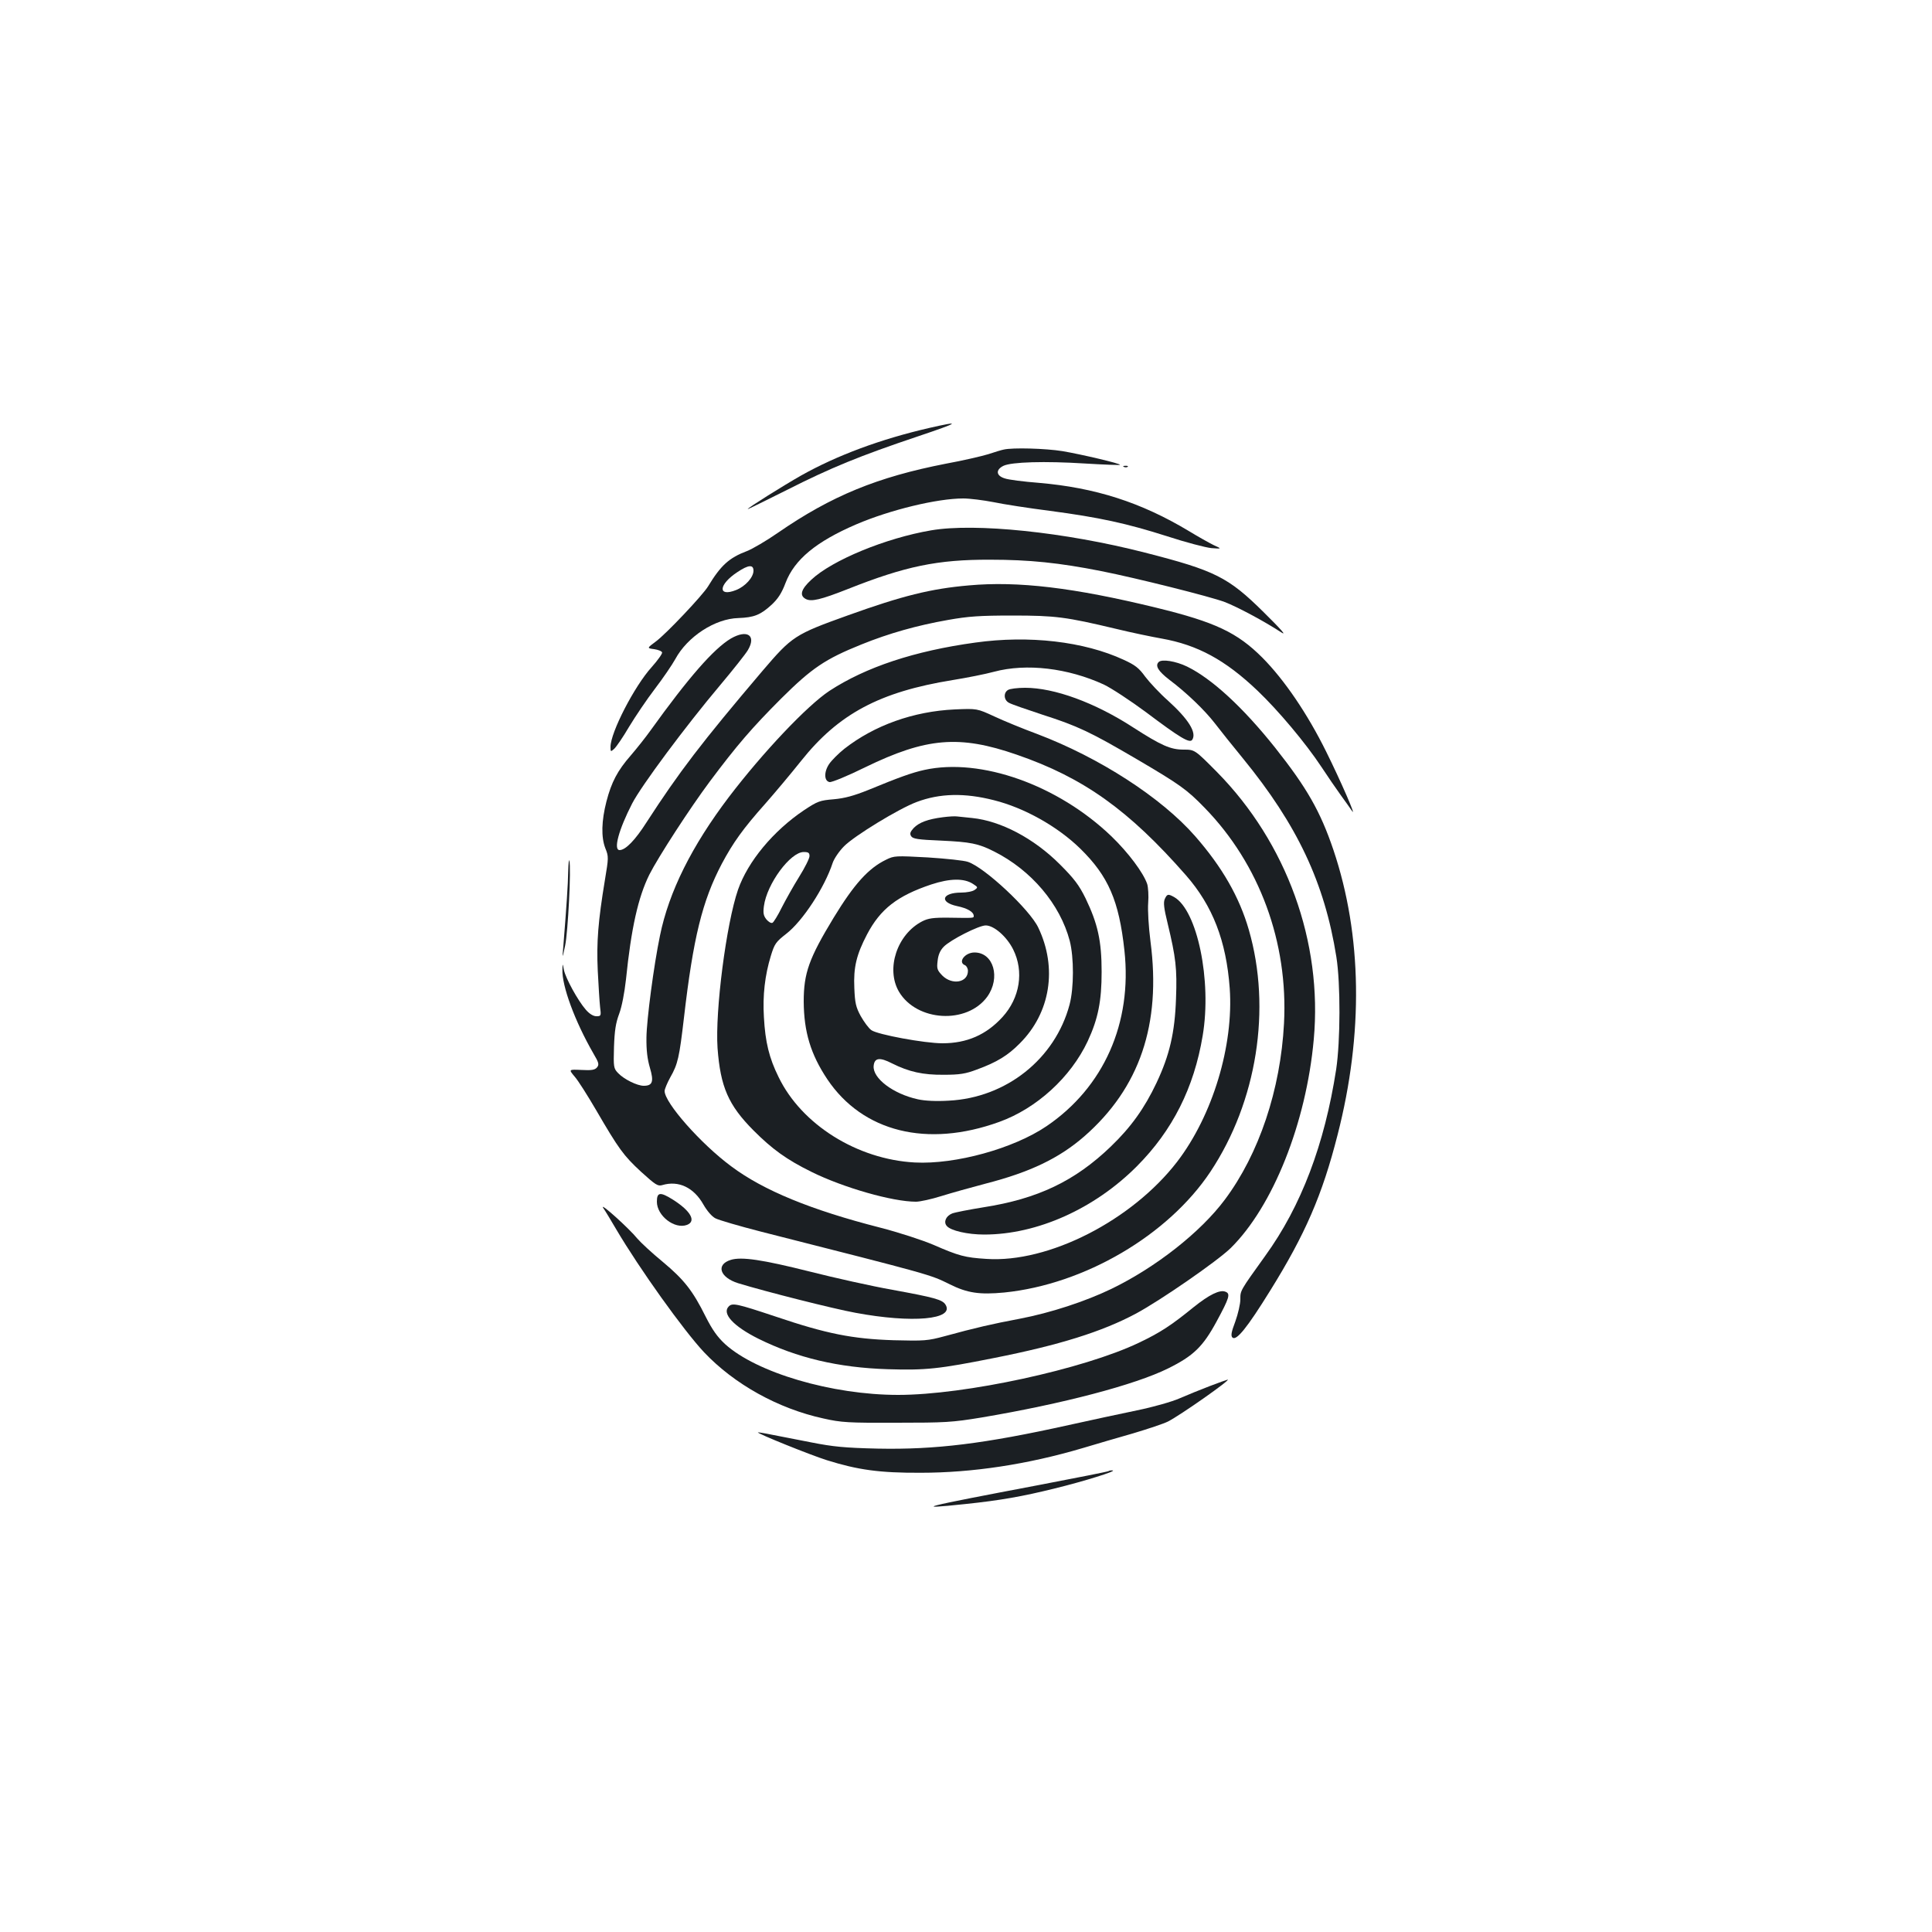 <?xml version="1.0" standalone="no"?>
<!DOCTYPE svg PUBLIC "-//W3C//DTD SVG 20010904//EN"
 "http://www.w3.org/TR/2001/REC-SVG-20010904/DTD/svg10.dtd">
<svg version="1.0" xmlns="http://www.w3.org/2000/svg"
 width="1000pt" height="1000pt" viewBox="0 0 1000 1000"
 preserveAspectRatio="xMidYMid meet">
<g transform="translate(0,1000) scale(0.1,-0.1)"
fill="#1b1f23" stroke="none">
<path d="M4810 7785 c-252 -58 -478 -142 -663 -246 -90 -51 -277 -168 -277
-174 0 -2 91 43 203 99 227 115 379 177 677 277 217 73 231 83 60 44z"/>
<path d="M5195 7673 c-11 -2 -47 -13 -80 -24 -33 -10 -131 -33 -219 -49 -354
-69 -592 -166 -870 -358 -59 -41 -131 -83 -159 -94 -93 -35 -136 -74 -202
-183 -28 -46 -217 -246 -270 -285 -47 -35 -47 -35 -9 -40 20 -3 39 -10 41 -17
2 -6 -22 -40 -54 -76 -89 -98 -213 -338 -213 -413 0 -26 1 -26 19 -10 11 10
46 61 77 114 32 53 92 142 134 197 42 55 89 124 105 153 63 117 206 210 327
213 81 3 114 16 172 69 33 31 52 60 72 113 46 121 159 214 366 303 175 75 419
134 554 134 34 0 104 -9 156 -19 52 -11 182 -31 291 -45 257 -34 399 -65 609
-132 95 -31 198 -58 228 -61 55 -4 55 -4 11 16 -24 12 -81 44 -127 72 -248
149 -485 225 -779 250 -77 6 -156 16 -175 23 -45 14 -47 45 -6 65 42 20 214
25 420 12 99 -6 181 -9 183 -7 6 6 -198 54 -298 71 -87 14 -258 19 -304 8z
m-1295 -627 c0 -34 -42 -81 -90 -100 -96 -38 -92 28 7 93 57 38 83 40 83 7z"/>
<path d="M5818 7583 c7 -3 16 -2 19 1 4 3 -2 6 -13 5 -11 0 -14 -3 -6 -6z"/>
<path d="M4820 7255 c-236 -40 -514 -155 -621 -256 -53 -49 -62 -81 -29 -99
29 -16 78 -4 218 51 297 118 464 153 737 152 203 0 358 -16 575 -59 182 -36
565 -132 639 -160 63 -24 204 -99 291 -156 32 -21 5 10 -90 104 -183 181 -251
215 -615 308 -413 106 -878 154 -1105 115z"/>
<path d="M5015 6970 c-197 -17 -345 -54 -626 -155 -276 -99 -289 -108 -442
-287 -317 -373 -432 -524 -601 -785 -58 -91 -108 -143 -139 -143 -33 0 -5 105
65 241 46 90 277 401 455 612 68 81 133 163 144 182 45 76 -3 109 -88 60 -89
-53 -220 -203 -416 -476 -25 -35 -71 -93 -102 -129 -69 -79 -100 -138 -126
-238 -26 -101 -28 -185 -6 -242 18 -44 17 -50 -2 -165 -35 -212 -44 -321 -37
-470 4 -77 9 -161 12 -187 6 -46 5 -48 -19 -48 -16 0 -36 12 -55 34 -41 47
-104 162 -113 205 -7 36 -7 36 -8 3 -3 -85 64 -267 160 -434 29 -49 31 -58 19
-73 -11 -13 -28 -16 -81 -13 -66 3 -66 3 -35 -34 18 -20 67 -98 111 -173 117
-201 142 -236 233 -320 75 -68 87 -76 110 -69 84 25 163 -12 213 -101 19 -33
44 -62 62 -71 17 -9 123 -40 236 -69 894 -227 874 -222 976 -272 92 -46 155
-55 283 -43 415 42 848 296 1067 625 241 363 317 844 199 1252 -49 170 -138
325 -278 485 -175 200 -496 407 -818 529 -73 27 -173 68 -222 91 -89 41 -89
41 -205 36 -213 -10 -415 -82 -571 -204 -30 -24 -65 -59 -78 -78 -28 -41 -27
-89 2 -94 11 -2 94 32 185 77 315 153 486 168 783 65 346 -119 581 -287 877
-625 138 -158 208 -339 226 -584 21 -296 -88 -658 -272 -898 -234 -304 -666
-525 -988 -503 -110 7 -141 15 -274 73 -59 25 -179 64 -276 89 -356 91 -603
192 -770 317 -157 116 -345 329 -345 390 0 9 13 41 29 70 40 70 47 104 71 308
48 415 95 606 196 798 58 109 110 182 225 311 51 58 134 157 185 221 194 244
407 358 785 419 74 12 170 31 214 43 168 45 383 19 568 -66 40 -19 137 -83
217 -142 178 -134 228 -164 241 -144 24 37 -19 106 -126 203 -42 37 -94 93
-117 123 -33 46 -53 61 -112 88 -205 95 -490 128 -768 89 -314 -43 -567 -127
-755 -250 -115 -76 -344 -318 -520 -549 -192 -253 -311 -491 -357 -718 -32
-153 -69 -436 -70 -527 -1 -67 5 -113 18 -157 21 -71 14 -93 -32 -93 -34 0
-103 34 -133 66 -23 24 -24 31 -21 135 3 85 9 124 27 172 14 38 27 107 35 177
27 265 63 426 121 543 46 91 210 344 313 482 139 186 218 278 370 430 159 158
228 204 414 279 143 58 289 99 448 127 106 19 166 23 334 23 223 0 277 -7 537
-69 78 -19 184 -41 235 -50 186 -33 329 -110 497 -270 108 -103 249 -271 331
-395 31 -47 76 -113 100 -146 25 -34 50 -70 57 -80 29 -45 -58 155 -133 306
-97 196 -216 371 -330 486 -130 130 -244 184 -547 258 -430 105 -718 139 -972
116z"/>
<path d="M5997 6573 c-19 -19 -2 -47 55 -91 89 -67 183 -157 237 -227 25 -33
90 -114 144 -180 282 -345 423 -644 484 -1028 22 -139 21 -435 -1 -582 -60
-388 -181 -708 -367 -965 -132 -184 -129 -179 -129 -226 0 -23 -12 -75 -26
-114 -21 -55 -24 -74 -15 -83 20 -19 76 50 195 242 181 291 270 495 349 806
135 525 127 1035 -21 1475 -68 201 -138 323 -302 530 -168 211 -329 358 -456
420 -58 28 -131 40 -147 23z"/>
<path d="M5218 6429 c-25 -14 -23 -53 5 -67 12 -7 90 -34 172 -61 184 -59 249
-90 488 -230 223 -131 260 -157 353 -253 283 -291 432 -695 410 -1115 -18
-343 -129 -675 -306 -912 -126 -169 -358 -351 -587 -462 -135 -65 -314 -124
-476 -155 -139 -26 -230 -47 -387 -90 -89 -24 -105 -25 -265 -21 -213 7 -346
33 -612 123 -201 67 -222 71 -241 52 -37 -37 25 -103 153 -167 200 -99 414
-150 670 -158 196 -6 264 1 550 58 338 67 559 136 735 230 128 69 420 271 490
339 219 216 391 648 430 1080 46 504 -140 1017 -500 1383 -116 117 -116 117
-174 117 -67 0 -115 21 -261 115 -199 129 -408 205 -559 205 -39 0 -79 -5 -88
-11z"/>
<path d="M4785 6015 c-64 -14 -131 -38 -291 -104 -75 -30 -122 -43 -179 -48
-72 -6 -83 -10 -154 -57 -159 -107 -290 -265 -341 -411 -61 -177 -119 -627
-106 -820 15 -201 56 -295 186 -426 97 -97 171 -151 301 -215 164 -81 418
-154 540 -154 21 0 80 13 131 29 51 16 155 45 231 65 229 59 379 131 509 244
287 251 399 580 343 1008 -10 78 -15 164 -12 201 3 36 0 80 -5 97 -20 59 -98
163 -185 247 -277 266 -676 408 -968 344z m360 -157 c156 -39 328 -135 446
-250 146 -143 201 -270 229 -528 41 -375 -107 -708 -403 -909 -171 -116 -472
-199 -682 -188 -298 16 -586 196 -705 442 -49 99 -69 181 -76 310 -7 112 5
217 36 318 19 62 26 72 80 114 85 66 198 239 240 367 7 21 33 60 59 86 52 53
284 195 376 229 119 45 248 48 400 9z m-955 -289 c0 -12 -24 -60 -54 -108 -30
-48 -70 -120 -90 -159 -19 -39 -41 -74 -47 -78 -7 -4 -20 3 -32 17 -15 19 -18
33 -13 69 15 115 137 280 206 280 24 0 30 -4 30 -21z"/>
<path d="M4880 5770 c-78 -10 -123 -27 -151 -56 -18 -20 -21 -29 -13 -42 9
-14 35 -18 155 -23 152 -7 193 -15 274 -56 193 -97 342 -273 392 -463 22 -86
22 -243 -1 -330 -75 -281 -328 -482 -625 -497 -65 -4 -124 -1 -160 7 -128 28
-235 109 -229 173 4 42 31 46 95 13 88 -44 160 -60 268 -59 82 0 113 5 171 27
104 38 161 73 223 136 158 158 195 390 95 599 -44 93 -277 311 -364 340 -19 7
-113 17 -208 23 -166 9 -174 9 -216 -12 -91 -44 -165 -126 -271 -300 -128
-211 -155 -287 -155 -434 1 -157 36 -273 122 -402 183 -273 517 -356 890 -221
194 70 370 231 458 418 54 116 72 208 72 359 0 160 -20 249 -83 380 -34 69
-59 102 -133 176 -135 135 -306 225 -454 240 -31 3 -66 7 -77 8 -11 2 -45 0
-75 -4z m156 -345 c26 -17 27 -18 9 -31 -10 -8 -42 -14 -70 -14 -100 0 -115
-50 -21 -70 53 -11 86 -30 86 -51 0 -11 3 -11 -127 -9 -83 1 -109 -3 -140 -19
-130 -67 -189 -246 -120 -364 92 -155 352 -170 457 -26 70 98 33 229 -66 229
-50 0 -88 -51 -49 -66 8 -4 15 -17 15 -29 0 -61 -81 -75 -132 -25 -27 28 -30
36 -25 76 3 31 13 55 32 74 34 35 181 110 217 110 43 0 109 -58 142 -124 57
-114 35 -251 -55 -350 -84 -92 -184 -136 -311 -136 -92 0 -336 45 -368 68 -14
10 -38 43 -55 73 -25 46 -30 68 -33 145 -5 107 11 173 66 278 69 131 156 199
332 258 97 32 170 33 216 3z"/>
<path d="M2941 5490 c-1 -68 -9 -185 -25 -385 -6 -70 -6 -70 9 0 15 70 32 403
22 440 -2 11 -5 -14 -6 -55z"/>
<path d="M6029 5347 c-8 -18 -5 -47 15 -128 42 -175 49 -232 43 -388 -6 -175
-33 -292 -101 -436 -62 -131 -132 -229 -236 -329 -186 -179 -378 -271 -660
-315 -74 -12 -147 -26 -162 -32 -32 -13 -45 -44 -28 -64 20 -25 109 -45 194
-45 274 0 571 133 791 354 184 185 295 405 340 675 48 285 -28 650 -148 718
-31 17 -36 16 -48 -10z"/>
<path d="M3400 3780 c0 -73 92 -144 156 -120 49 19 19 72 -72 130 -67 42 -84
40 -84 -10z"/>
<path d="M3122 3748 c10 -14 40 -64 67 -110 122 -207 350 -525 455 -637 157
-166 384 -292 618 -343 93 -21 129 -23 378 -22 253 0 288 2 440 27 421 71 794
169 966 254 131 65 180 112 251 243 66 122 73 144 46 154 -29 12 -84 -15 -165
-80 -117 -95 -172 -131 -283 -184 -287 -137 -901 -270 -1246 -270 -343 0 -733
115 -896 263 -40 37 -66 74 -100 141 -68 137 -113 193 -223 285 -55 45 -114
100 -131 120 -41 51 -198 193 -177 159z"/>
<path d="M3783 3479 c-79 -24 -58 -91 38 -121 144 -44 492 -132 607 -153 295
-55 514 -35 466 42 -16 26 -56 37 -275 77 -107 19 -300 62 -430 95 -243 61
-351 77 -406 60z"/>
<path d="M6260 2825 c-47 -18 -116 -46 -155 -63 -38 -17 -137 -45 -220 -62
-82 -17 -241 -51 -353 -76 -438 -97 -690 -128 -989 -122 -172 4 -231 10 -343
32 -74 14 -166 33 -205 40 -38 8 -71 13 -72 12 -6 -5 271 -117 357 -144 160
-50 272 -66 485 -65 267 0 553 43 840 128 66 20 183 54 260 76 77 23 158 50
180 61 65 33 331 220 309 217 -5 -1 -47 -16 -94 -34z"/>
<path d="M5739 2386 c-2 -3 -162 -34 -354 -71 -622 -118 -667 -129 -390 -100
183 19 300 40 465 81 148 36 324 91 299 93 -9 1 -18 -1 -20 -3z"/>
</g>
</svg>

